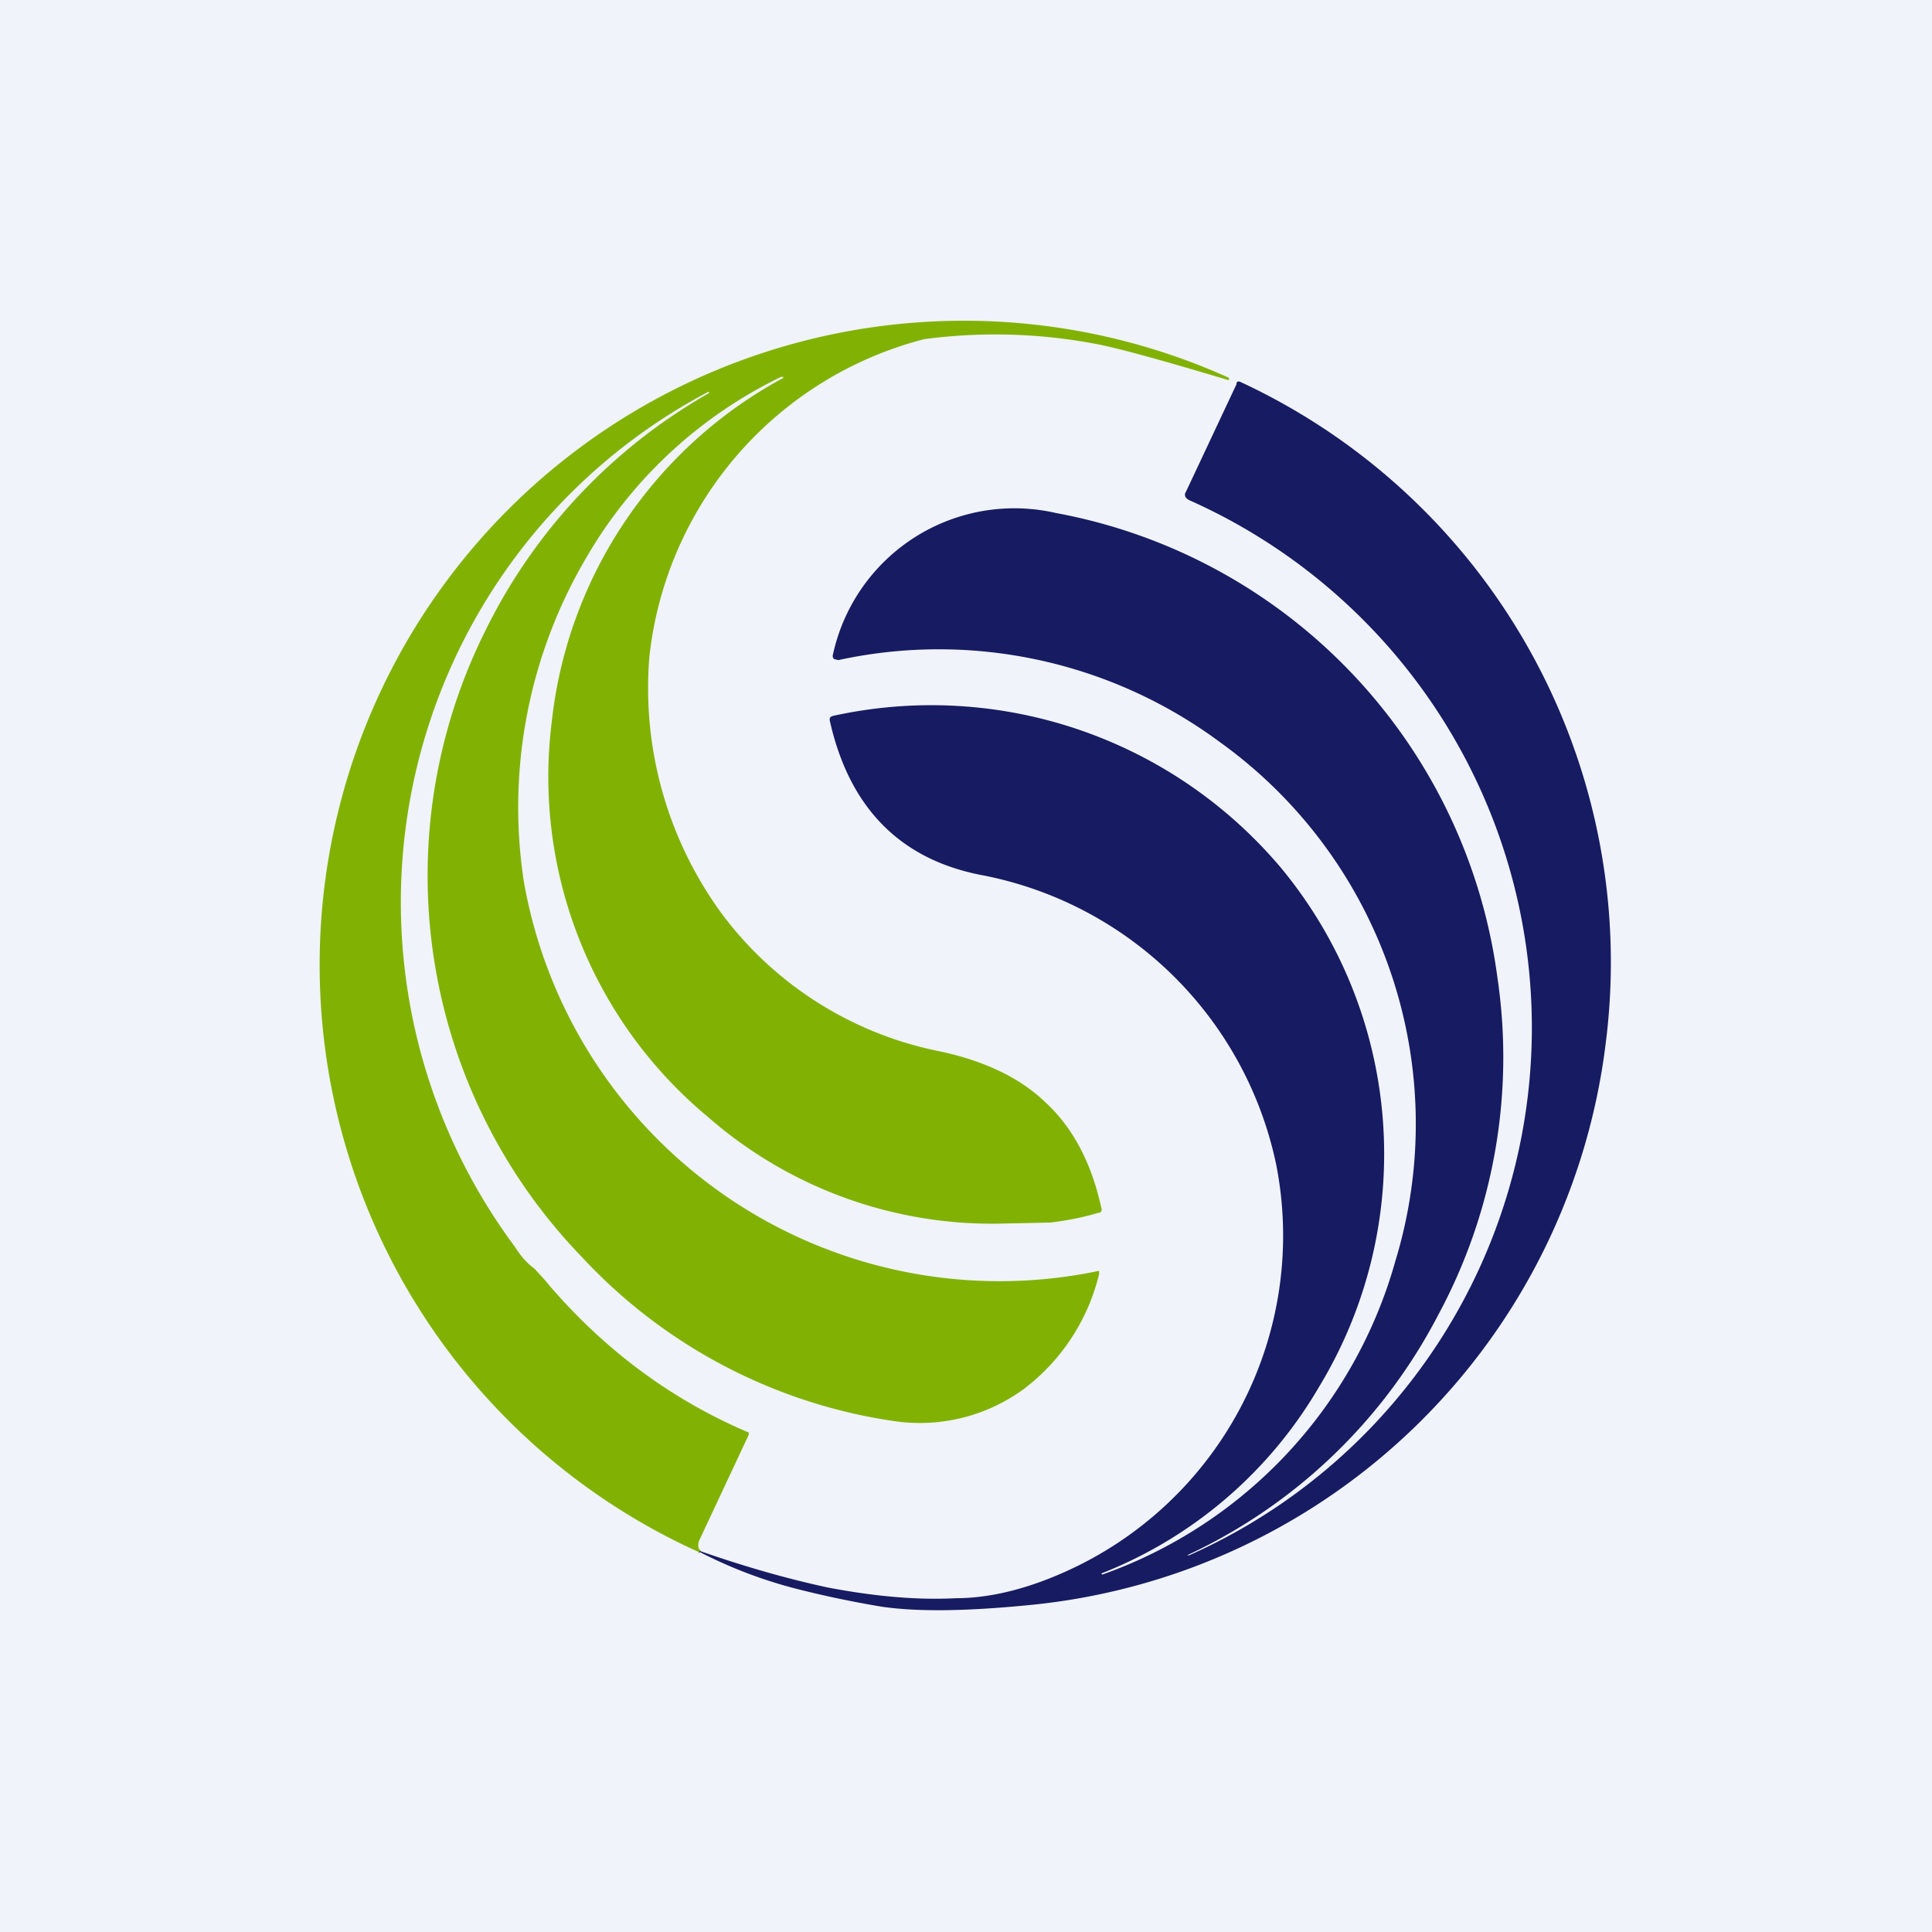 <!-- by TradingView --><svg width="18" height="18" viewBox="0 0 18 18" xmlns="http://www.w3.org/2000/svg"><path fill="#F0F3FA" d="M0 0h18v18H0z"/><path d="M6.53 14.45c-.02.02-.03.03-.02.01a6 6 0 0 1 4.94-10.94v.02h-.01c-.6-.18-1-.29-1.2-.33a5.02 5.02 0 0 0-1.63-.05 3.44 3.44 0 0 0-2.56 2.96 3.56 3.56 0 0 0 .68 2.4A3.35 3.35 0 0 0 8.78 9.8c.4.09.72.24.96.47.26.24.43.57.52.98.01.03 0 .05-.03.05-.13.04-.28.07-.44.09l-.46.01a4.02 4.02 0 0 1-2.73-.99 4.12 4.12 0 0 1-1.46-3.68A4.15 4.15 0 0 1 7.3 3.52l-.01-.01h-.01A4.22 4.22 0 0 0 5.46 5.2a4.58 4.58 0 0 0-.58 3.01 4.5 4.5 0 0 0 5.36 3.63v.03a1.9 1.9 0 0 1-.7 1.07 1.64 1.64 0 0 1-1.21.3 4.94 4.94 0 0 1-2.91-1.53 5.11 5.11 0 0 1-.9-5.83 5.16 5.16 0 0 1 2.09-2.22l-.01-.01a5.38 5.38 0 0 0-1.8 7.97c.05.08.11.15.18.2l.1.11.05.06c.52.6 1.13 1.05 1.83 1.35.02 0 .02.02.01.04l-.45.96c-.02.04-.02.08 0 .1Z" fill="#81B203"/><path d="M6.51 14.46c0 .02 0 .01.01-.01.43.15.82.26 1.19.34.42.08.82.12 1.2.1.3 0 .64-.08 1-.24a3.43 3.43 0 0 0 1.98-3.8 3.47 3.47 0 0 0-2.76-2.7c-.75-.15-1.22-.63-1.4-1.44 0-.02 0-.03.03-.04a4.26 4.26 0 0 1 4.17 1.41 4.18 4.18 0 0 1 .36 4.84 4.07 4.07 0 0 1-2.03 1.74l.01.01A4.34 4.34 0 0 0 13 11.75a4.38 4.38 0 0 0-1.64-4.84 4.4 4.4 0 0 0-3.55-.76l-.04-.01a.04.04 0 0 1-.01-.04 1.73 1.73 0 0 1 2.08-1.32 5.08 5.08 0 0 1 4.11 4.32 5.06 5.06 0 0 1-.55 3.15 5.02 5.02 0 0 1-2.34 2.24h.02a5.38 5.38 0 0 0 0-9.83c-.04-.02-.05-.05-.03-.08l.47-1c0-.03.02-.03.04-.02a5.96 5.96 0 0 1 3.4 6.16 5.99 5.99 0 0 1-5.33 5.23c-.59.06-1.06.07-1.41.02a9.6 9.6 0 0 1-.81-.17 4.29 4.29 0 0 1-.89-.34Z" fill="#161B62"/></svg>
